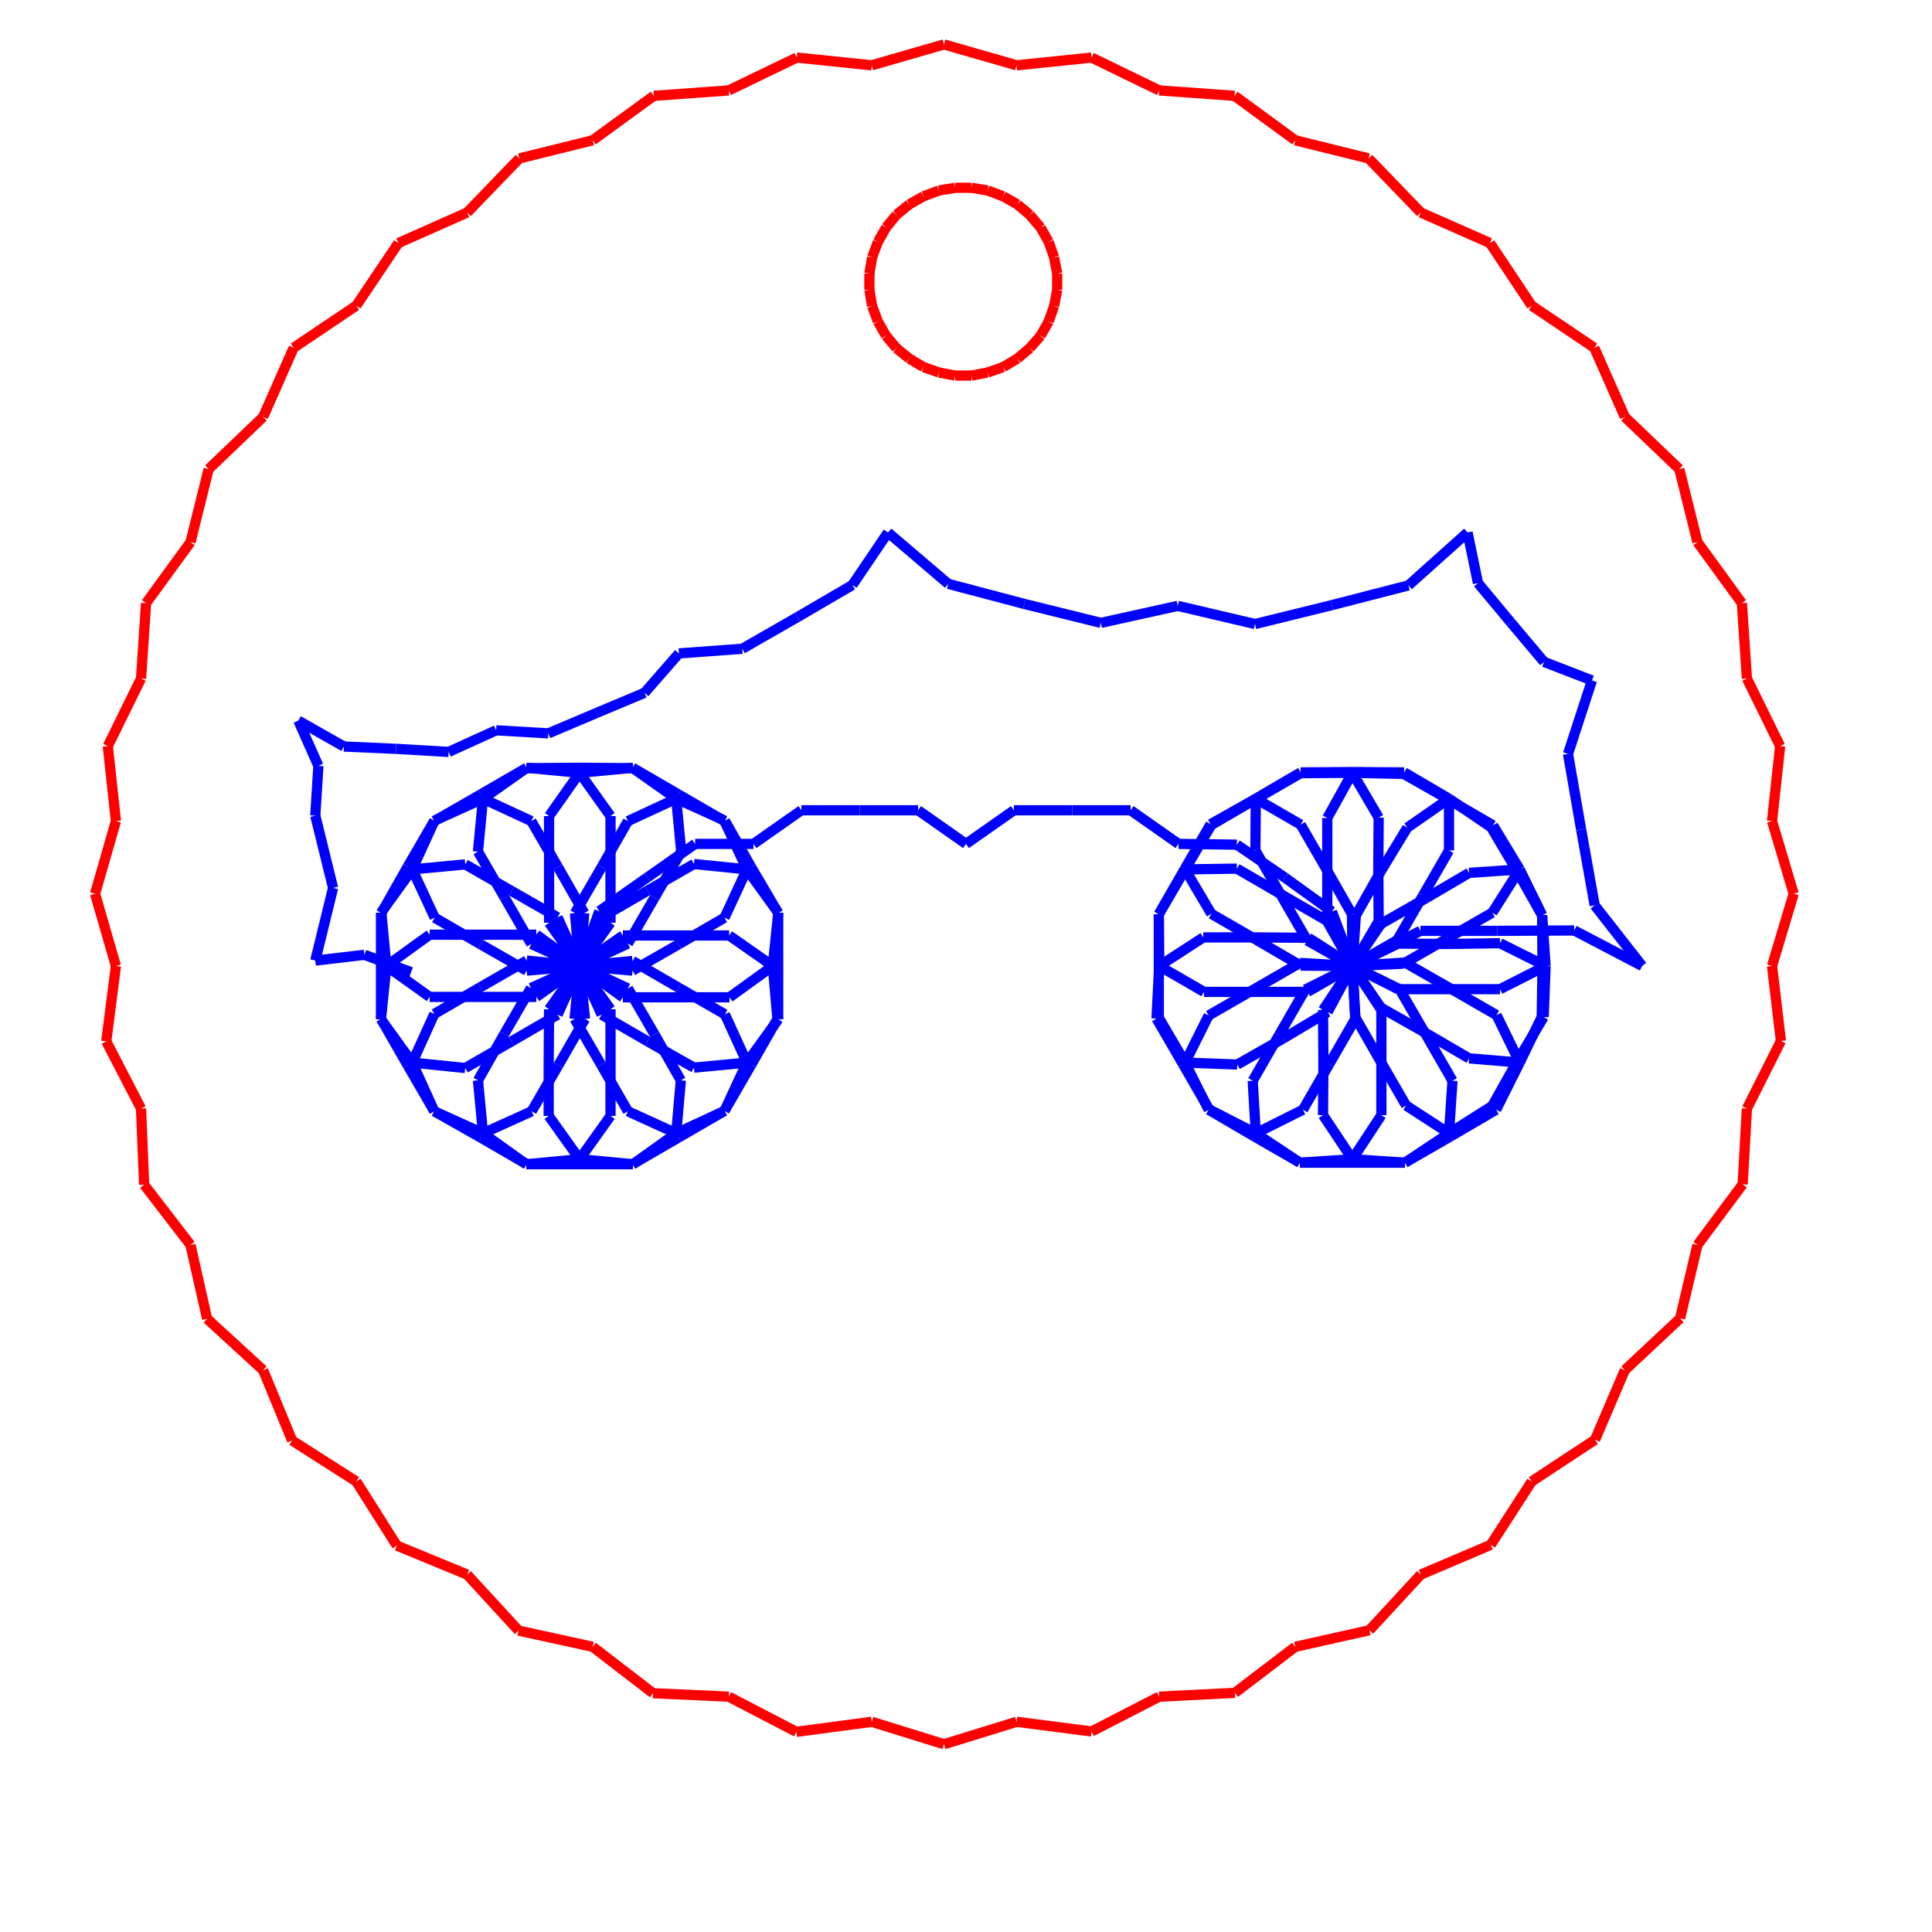 <svg width='50.00mm' height='50.00mm' xmlns='http://www.w3.org/2000/svg' version='1.1'>
<line x1='3.00mm' y1='25.00mm' x2='2.46mm' y2='23.13mm' style='stroke:#FF0000' />
<line x1='2.46mm' y1='23.13mm' x2='3.00mm' y2='21.25mm' style='stroke:#FF0000' />
<line x1='3.00mm' y1='21.25mm' x2='2.79mm' y2='19.31mm' style='stroke:#FF0000' />
<line x1='2.79mm' y1='19.31mm' x2='3.65mm' y2='17.56mm' style='stroke:#FF0000' />
<line x1='3.65mm' y1='17.56mm' x2='3.78mm' y2='15.61mm' style='stroke:#FF0000' />
<line x1='3.78mm' y1='15.61mm' x2='4.93mm' y2='14.03mm' style='stroke:#FF0000' />
<line x1='4.93mm' y1='14.03mm' x2='5.40mm' y2='12.14mm' style='stroke:#FF0000' />
<line x1='5.40mm' y1='12.14mm' x2='6.81mm' y2='10.79mm' style='stroke:#FF0000' />
<line x1='6.81mm' y1='10.79mm' x2='7.60mm' y2='9.00mm' style='stroke:#FF0000' />
<line x1='7.60mm' y1='9.00mm' x2='9.22mm' y2='7.91mm' style='stroke:#FF0000' />
<line x1='9.22mm' y1='7.91mm' x2='10.31mm' y2='6.29mm' style='stroke:#FF0000' />
<line x1='10.31mm' y1='6.29mm' x2='12.09mm' y2='5.50mm' style='stroke:#FF0000' />
<line x1='12.09mm' y1='5.50mm' x2='13.44mm' y2='4.10mm' style='stroke:#FF0000' />
<line x1='13.44mm' y1='4.10mm' x2='15.34mm' y2='3.63mm' style='stroke:#FF0000' />
<line x1='15.34mm' y1='3.63mm' x2='16.92mm' y2='2.48mm' style='stroke:#FF0000' />
<line x1='16.92mm' y1='2.48mm' x2='18.86mm' y2='2.34mm' style='stroke:#FF0000' />
<line x1='18.86mm' y1='2.34mm' x2='20.62mm' y2='1.49mm' style='stroke:#FF0000' />
<line x1='20.62mm' y1='1.49mm' x2='22.56mm' y2='1.69mm' style='stroke:#FF0000' />
<line x1='22.56mm' y1='1.69mm' x2='24.43mm' y2='1.15mm' style='stroke:#FF0000' />
<line x1='24.43mm' y1='1.15mm' x2='26.31mm' y2='1.69mm' style='stroke:#FF0000' />
<line x1='26.31mm' y1='1.69mm' x2='28.25mm' y2='1.49mm' style='stroke:#FF0000' />
<line x1='28.25mm' y1='1.49mm' x2='30.00mm' y2='2.34mm' style='stroke:#FF0000' />
<line x1='30.00mm' y1='2.34mm' x2='31.95mm' y2='2.48mm' style='stroke:#FF0000' />
<line x1='31.95mm' y1='2.48mm' x2='33.52mm' y2='3.63mm' style='stroke:#FF0000' />
<line x1='33.52mm' y1='3.63mm' x2='35.42mm' y2='4.10mm' style='stroke:#FF0000' />
<line x1='35.42mm' y1='4.10mm' x2='36.77mm' y2='5.50mm' style='stroke:#FF0000' />
<line x1='36.77mm' y1='5.50mm' x2='38.56mm' y2='6.29mm' style='stroke:#FF0000' />
<line x1='38.56mm' y1='6.29mm' x2='39.64mm' y2='7.91mm' style='stroke:#FF0000' />
<line x1='39.64mm' y1='7.91mm' x2='41.26mm' y2='9.00mm' style='stroke:#FF0000' />
<line x1='41.26mm' y1='9.00mm' x2='42.05mm' y2='10.79mm' style='stroke:#FF0000' />
<line x1='42.05mm' y1='10.79mm' x2='43.46mm' y2='12.14mm' style='stroke:#FF0000' />
<line x1='43.46mm' y1='12.14mm' x2='43.93mm' y2='14.03mm' style='stroke:#FF0000' />
<line x1='43.93mm' y1='14.03mm' x2='45.08mm' y2='15.61mm' style='stroke:#FF0000' />
<line x1='45.08mm' y1='15.61mm' x2='45.21mm' y2='17.56mm' style='stroke:#FF0000' />
<line x1='45.21mm' y1='17.56mm' x2='46.07mm' y2='19.31mm' style='stroke:#FF0000' />
<line x1='46.07mm' y1='19.31mm' x2='45.86mm' y2='21.25mm' style='stroke:#FF0000' />
<line x1='45.86mm' y1='21.25mm' x2='46.42mm' y2='23.13mm' style='stroke:#FF0000' />
<line x1='46.42mm' y1='23.13mm' x2='45.86mm' y2='25.00mm' style='stroke:#FF0000' />
<line x1='45.86mm' y1='25.00mm' x2='46.09mm' y2='26.94mm' style='stroke:#FF0000' />
<line x1='46.09mm' y1='26.94mm' x2='45.21mm' y2='28.69mm' style='stroke:#FF0000' />
<line x1='45.21mm' y1='28.69mm' x2='45.10mm' y2='30.65mm' style='stroke:#FF0000' />
<line x1='45.10mm' y1='30.65mm' x2='43.93mm' y2='32.22mm' style='stroke:#FF0000' />
<line x1='43.93mm' y1='32.22mm' x2='43.48mm' y2='34.12mm' style='stroke:#FF0000' />
<line x1='43.48mm' y1='34.12mm' x2='42.05mm' y2='35.46mm' style='stroke:#FF0000' />
<line x1='42.05mm' y1='35.46mm' x2='41.28mm' y2='37.26mm' style='stroke:#FF0000' />
<line x1='41.28mm' y1='37.26mm' x2='39.64mm' y2='38.34mm' style='stroke:#FF0000' />
<line x1='39.64mm' y1='38.34mm' x2='38.58mm' y2='39.98mm' style='stroke:#FF0000' />
<line x1='38.58mm' y1='39.98mm' x2='36.77mm' y2='40.75mm' style='stroke:#FF0000' />
<line x1='36.77mm' y1='40.75mm' x2='35.44mm' y2='42.19mm' style='stroke:#FF0000' />
<line x1='35.44mm' y1='42.19mm' x2='33.52mm' y2='42.62mm' style='stroke:#FF0000' />
<line x1='33.52mm' y1='42.62mm' x2='31.96mm' y2='43.81mm' style='stroke:#FF0000' />
<line x1='31.96mm' y1='43.81mm' x2='30.00mm' y2='43.91mm' style='stroke:#FF0000' />
<line x1='30.00mm' y1='43.91mm' x2='28.25mm' y2='44.81mm' style='stroke:#FF0000' />
<line x1='28.25mm' y1='44.81mm' x2='26.31mm' y2='44.56mm' style='stroke:#FF0000' />
<line x1='26.31mm' y1='44.56mm' x2='24.43mm' y2='45.14mm' style='stroke:#FF0000' />
<line x1='24.43mm' y1='45.14mm' x2='22.56mm' y2='44.56mm' style='stroke:#FF0000' />
<line x1='22.56mm' y1='44.56mm' x2='20.61mm' y2='44.82mm' style='stroke:#FF0000' />
<line x1='20.61mm' y1='44.82mm' x2='18.86mm' y2='43.91mm' style='stroke:#FF0000' />
<line x1='18.86mm' y1='43.91mm' x2='16.90mm' y2='43.82mm' style='stroke:#FF0000' />
<line x1='16.90mm' y1='43.82mm' x2='15.34mm' y2='42.62mm' style='stroke:#FF0000' />
<line x1='15.34mm' y1='42.62mm' x2='13.42mm' y2='42.20mm' style='stroke:#FF0000' />
<line x1='13.42mm' y1='42.20mm' x2='12.09mm' y2='40.75mm' style='stroke:#FF0000' />
<line x1='12.09mm' y1='40.75mm' x2='10.27mm' y2='40.00mm' style='stroke:#FF0000' />
<line x1='10.27mm' y1='40.00mm' x2='9.22mm' y2='38.34mm' style='stroke:#FF0000' />
<line x1='9.22mm' y1='38.34mm' x2='7.56mm' y2='37.28mm' style='stroke:#FF0000' />
<line x1='7.56mm' y1='37.28mm' x2='6.81mm' y2='35.46mm' style='stroke:#FF0000' />
<line x1='6.81mm' y1='35.46mm' x2='5.36mm' y2='34.13mm' style='stroke:#FF0000' />
<line x1='5.36mm' y1='34.13mm' x2='4.93mm' y2='32.22mm' style='stroke:#FF0000' />
<line x1='4.93mm' y1='32.22mm' x2='3.73mm' y2='30.66mm' style='stroke:#FF0000' />
<line x1='3.73mm' y1='30.66mm' x2='3.65mm' y2='28.69mm' style='stroke:#FF0000' />
<line x1='3.65mm' y1='28.69mm' x2='2.75mm' y2='26.95mm' style='stroke:#FF0000' />
<line x1='2.75mm' y1='26.95mm' x2='3.00mm' y2='25.00mm' style='stroke:#FF0000' />
<line x1='22.50mm' y1='7.50mm' x2='22.50mm' y2='7.08mm' style='stroke:#FF0000' />
<line x1='22.50mm' y1='7.08mm' x2='22.57mm' y2='6.66mm' style='stroke:#FF0000' />
<line x1='22.57mm' y1='6.66mm' x2='22.72mm' y2='6.26mm' style='stroke:#FF0000' />
<line x1='22.72mm' y1='6.26mm' x2='22.93mm' y2='5.89mm' style='stroke:#FF0000' />
<line x1='22.93mm' y1='5.89mm' x2='23.20mm' y2='5.56mm' style='stroke:#FF0000' />
<line x1='23.20mm' y1='5.56mm' x2='23.53mm' y2='5.29mm' style='stroke:#FF0000' />
<line x1='23.53mm' y1='5.29mm' x2='23.90mm' y2='5.08mm' style='stroke:#FF0000' />
<line x1='23.90mm' y1='5.08mm' x2='24.30mm' y2='4.93mm' style='stroke:#FF0000' />
<line x1='24.30mm' y1='4.93mm' x2='24.72mm' y2='4.86mm' style='stroke:#FF0000' />
<line x1='24.72mm' y1='4.86mm' x2='25.14mm' y2='4.86mm' style='stroke:#FF0000' />
<line x1='25.14mm' y1='4.86mm' x2='25.56mm' y2='4.93mm' style='stroke:#FF0000' />
<line x1='25.56mm' y1='4.93mm' x2='25.96mm' y2='5.08mm' style='stroke:#FF0000' />
<line x1='25.96mm' y1='5.08mm' x2='26.33mm' y2='5.29mm' style='stroke:#FF0000' />
<line x1='26.33mm' y1='5.29mm' x2='26.65mm' y2='5.56mm' style='stroke:#FF0000' />
<line x1='26.65mm' y1='5.56mm' x2='26.93mm' y2='5.89mm' style='stroke:#FF0000' />
<line x1='26.93mm' y1='5.89mm' x2='27.14mm' y2='6.26mm' style='stroke:#FF0000' />
<line x1='27.14mm' y1='6.26mm' x2='27.28mm' y2='6.66mm' style='stroke:#FF0000' />
<line x1='27.28mm' y1='6.66mm' x2='27.36mm' y2='7.08mm' style='stroke:#FF0000' />
<line x1='27.36mm' y1='7.08mm' x2='27.36mm' y2='7.50mm' style='stroke:#FF0000' />
<line x1='27.36mm' y1='7.50mm' x2='27.28mm' y2='7.92mm' style='stroke:#FF0000' />
<line x1='27.28mm' y1='7.92mm' x2='27.14mm' y2='8.32mm' style='stroke:#FF0000' />
<line x1='27.14mm' y1='8.32mm' x2='26.93mm' y2='8.69mm' style='stroke:#FF0000' />
<line x1='26.93mm' y1='8.69mm' x2='26.65mm' y2='9.01mm' style='stroke:#FF0000' />
<line x1='26.65mm' y1='9.01mm' x2='26.33mm' y2='9.28mm' style='stroke:#FF0000' />
<line x1='26.33mm' y1='9.28mm' x2='25.96mm' y2='9.50mm' style='stroke:#FF0000' />
<line x1='25.96mm' y1='9.50mm' x2='25.56mm' y2='9.64mm' style='stroke:#FF0000' />
<line x1='25.56mm' y1='9.64mm' x2='25.14mm' y2='9.72mm' style='stroke:#FF0000' />
<line x1='25.14mm' y1='9.72mm' x2='24.72mm' y2='9.72mm' style='stroke:#FF0000' />
<line x1='24.72mm' y1='9.72mm' x2='24.30mm' y2='9.64mm' style='stroke:#FF0000' />
<line x1='24.30mm' y1='9.64mm' x2='23.90mm' y2='9.50mm' style='stroke:#FF0000' />
<line x1='23.90mm' y1='9.50mm' x2='23.53mm' y2='9.28mm' style='stroke:#FF0000' />
<line x1='23.53mm' y1='9.28mm' x2='23.20mm' y2='9.01mm' style='stroke:#FF0000' />
<line x1='23.20mm' y1='9.01mm' x2='22.93mm' y2='8.69mm' style='stroke:#FF0000' />
<line x1='22.93mm' y1='8.69mm' x2='22.72mm' y2='8.32mm' style='stroke:#FF0000' />
<line x1='22.72mm' y1='8.32mm' x2='22.57mm' y2='7.92mm' style='stroke:#FF0000' />
<line x1='22.57mm' y1='7.92mm' x2='22.50mm' y2='7.50mm' style='stroke:#FF0000' />
<line x1='15.00mm' y1='25.00mm' x2='14.88mm' y2='23.63mm' style='stroke:#0000FF' />
<line x1='14.88mm' y1='23.63mm' x2='15.57mm' y2='22.44mm' style='stroke:#0000FF' />
<line x1='15.57mm' y1='22.44mm' x2='16.25mm' y2='21.25mm' style='stroke:#0000FF' />
<line x1='16.25mm' y1='21.25mm' x2='17.50mm' y2='20.67mm' style='stroke:#0000FF' />
<line x1='17.50mm' y1='20.67mm' x2='18.76mm' y2='21.24mm' style='stroke:#0000FF' />
<line x1='18.76mm' y1='21.24mm' x2='19.44mm' y2='22.44mm' style='stroke:#0000FF' />
<line x1='19.44mm' y1='22.44mm' x2='20.14mm' y2='23.63mm' style='stroke:#0000FF' />
<line x1='20.14mm' y1='23.63mm' x2='20.00mm' y2='25.00mm' style='stroke:#0000FF' />
<line x1='20.00mm' y1='25.00mm' x2='18.88mm' y2='25.81mm' style='stroke:#0000FF' />
<line x1='18.88mm' y1='25.81mm' x2='17.50mm' y2='25.81mm' style='stroke:#0000FF' />
<line x1='17.50mm' y1='25.81mm' x2='16.12mm' y2='25.81mm' style='stroke:#0000FF' />
<line x1='16.12mm' y1='25.81mm' x2='15.00mm' y2='25.00mm' style='stroke:#0000FF' />
<line x1='15.00mm' y1='25.00mm' x2='15.57mm' y2='23.74mm' style='stroke:#0000FF' />
<line x1='15.57mm' y1='23.74mm' x2='16.76mm' y2='23.05mm' style='stroke:#0000FF' />
<line x1='16.76mm' y1='23.05mm' x2='17.96mm' y2='22.36mm' style='stroke:#0000FF' />
<line x1='17.96mm' y1='22.36mm' x2='19.33mm' y2='22.50mm' style='stroke:#0000FF' />
<line x1='19.33mm' y1='22.50mm' x2='20.14mm' y2='23.62mm' style='stroke:#0000FF' />
<line x1='20.14mm' y1='23.62mm' x2='20.14mm' y2='25.00mm' style='stroke:#0000FF' />
<line x1='20.14mm' y1='25.00mm' x2='20.14mm' y2='26.38mm' style='stroke:#0000FF' />
<line x1='20.14mm' y1='26.38mm' x2='19.33mm' y2='27.50mm' style='stroke:#0000FF' />
<line x1='19.33mm' y1='27.50mm' x2='17.96mm' y2='27.63mm' style='stroke:#0000FF' />
<line x1='17.96mm' y1='27.63mm' x2='16.76mm' y2='26.95mm' style='stroke:#0000FF' />
<line x1='16.76mm' y1='26.95mm' x2='15.57mm' y2='26.26mm' style='stroke:#0000FF' />
<line x1='15.57mm' y1='26.26mm' x2='15.00mm' y2='25.00mm' style='stroke:#0000FF' />
<line x1='15.00mm' y1='25.00mm' x2='16.12mm' y2='24.21mm' style='stroke:#0000FF' />
<line x1='16.12mm' y1='24.21mm' x2='17.50mm' y2='24.21mm' style='stroke:#0000FF' />
<line x1='17.50mm' y1='24.21mm' x2='18.87mm' y2='24.21mm' style='stroke:#0000FF' />
<line x1='18.87mm' y1='24.21mm' x2='20.00mm' y2='25.00mm' style='stroke:#0000FF' />
<line x1='20.00mm' y1='25.00mm' x2='20.12mm' y2='26.37mm' style='stroke:#0000FF' />
<line x1='20.12mm' y1='26.37mm' x2='19.44mm' y2='27.56mm' style='stroke:#0000FF' />
<line x1='19.44mm' y1='27.56mm' x2='18.75mm' y2='28.75mm' style='stroke:#0000FF' />
<line x1='18.75mm' y1='28.75mm' x2='17.50mm' y2='29.33mm' style='stroke:#0000FF' />
<line x1='17.50mm' y1='29.33mm' x2='16.25mm' y2='28.76mm' style='stroke:#0000FF' />
<line x1='16.25mm' y1='28.76mm' x2='15.56mm' y2='27.56mm' style='stroke:#0000FF' />
<line x1='15.56mm' y1='27.56mm' x2='14.87mm' y2='26.37mm' style='stroke:#0000FF' />
<line x1='14.87mm' y1='26.37mm' x2='15.00mm' y2='25.00mm' style='stroke:#0000FF' />
<line x1='15.00mm' y1='25.00mm' x2='16.37mm' y2='24.87mm' style='stroke:#0000FF' />
<line x1='16.37mm' y1='24.87mm' x2='17.56mm' y2='25.56mm' style='stroke:#0000FF' />
<line x1='17.56mm' y1='25.56mm' x2='18.76mm' y2='26.25mm' style='stroke:#0000FF' />
<line x1='18.76mm' y1='26.25mm' x2='19.33mm' y2='27.50mm' style='stroke:#0000FF' />
<line x1='19.33mm' y1='27.50mm' x2='18.75mm' y2='28.75mm' style='stroke:#0000FF' />
<line x1='18.75mm' y1='28.75mm' x2='17.56mm' y2='29.44mm' style='stroke:#0000FF' />
<line x1='17.56mm' y1='29.44mm' x2='16.37mm' y2='30.13mm' style='stroke:#0000FF' />
<line x1='16.37mm' y1='30.13mm' x2='15.00mm' y2='30.00mm' style='stroke:#0000FF' />
<line x1='15.00mm' y1='30.00mm' x2='14.20mm' y2='28.88mm' style='stroke:#0000FF' />
<line x1='14.20mm' y1='28.88mm' x2='14.20mm' y2='27.50mm' style='stroke:#0000FF' />
<line x1='14.20mm' y1='27.50mm' x2='14.21mm' y2='26.12mm' style='stroke:#0000FF' />
<line x1='14.21mm' y1='26.12mm' x2='15.00mm' y2='25.00mm' style='stroke:#0000FF' />
<line x1='15.00mm' y1='25.00mm' x2='16.25mm' y2='25.58mm' style='stroke:#0000FF' />
<line x1='16.25mm' y1='25.58mm' x2='16.94mm' y2='26.77mm' style='stroke:#0000FF' />
<line x1='16.94mm' y1='26.77mm' x2='17.62mm' y2='27.96mm' style='stroke:#0000FF' />
<line x1='17.62mm' y1='27.96mm' x2='17.50mm' y2='29.33mm' style='stroke:#0000FF' />
<line x1='17.50mm' y1='29.33mm' x2='16.38mm' y2='30.13mm' style='stroke:#0000FF' />
<line x1='16.38mm' y1='30.13mm' x2='15.00mm' y2='30.13mm' style='stroke:#0000FF' />
<line x1='15.00mm' y1='30.13mm' x2='13.62mm' y2='30.13mm' style='stroke:#0000FF' />
<line x1='13.62mm' y1='30.13mm' x2='12.50mm' y2='29.33mm' style='stroke:#0000FF' />
<line x1='12.50mm' y1='29.33mm' x2='12.37mm' y2='27.96mm' style='stroke:#0000FF' />
<line x1='12.37mm' y1='27.96mm' x2='13.05mm' y2='26.76mm' style='stroke:#0000FF' />
<line x1='13.05mm' y1='26.76mm' x2='13.74mm' y2='25.57mm' style='stroke:#0000FF' />
<line x1='13.74mm' y1='25.57mm' x2='15.00mm' y2='25.00mm' style='stroke:#0000FF' />
<line x1='15.00mm' y1='25.00mm' x2='15.80mm' y2='26.12mm' style='stroke:#0000FF' />
<line x1='15.80mm' y1='26.12mm' x2='15.80mm' y2='27.50mm' style='stroke:#0000FF' />
<line x1='15.80mm' y1='27.50mm' x2='15.80mm' y2='28.88mm' style='stroke:#0000FF' />
<line x1='15.80mm' y1='28.88mm' x2='15.00mm' y2='30.00mm' style='stroke:#0000FF' />
<line x1='15.00mm' y1='30.00mm' x2='13.63mm' y2='30.13mm' style='stroke:#0000FF' />
<line x1='13.63mm' y1='30.13mm' x2='12.44mm' y2='29.44mm' style='stroke:#0000FF' />
<line x1='12.44mm' y1='29.44mm' x2='11.24mm' y2='28.76mm' style='stroke:#0000FF' />
<line x1='11.24mm' y1='28.76mm' x2='10.67mm' y2='27.50mm' style='stroke:#0000FF' />
<line x1='10.67mm' y1='27.50mm' x2='11.24mm' y2='26.24mm' style='stroke:#0000FF' />
<line x1='11.24mm' y1='26.24mm' x2='12.43mm' y2='25.55mm' style='stroke:#0000FF' />
<line x1='12.43mm' y1='25.55mm' x2='13.63mm' y2='24.86mm' style='stroke:#0000FF' />
<line x1='13.63mm' y1='24.86mm' x2='15.00mm' y2='25.00mm' style='stroke:#0000FF' />
<line x1='15.00mm' y1='25.00mm' x2='15.14mm' y2='26.37mm' style='stroke:#0000FF' />
<line x1='15.14mm' y1='26.37mm' x2='14.45mm' y2='27.57mm' style='stroke:#0000FF' />
<line x1='14.45mm' y1='27.57mm' x2='13.76mm' y2='28.76mm' style='stroke:#0000FF' />
<line x1='13.76mm' y1='28.76mm' x2='12.50mm' y2='29.33mm' style='stroke:#0000FF' />
<line x1='12.50mm' y1='29.33mm' x2='11.24mm' y2='28.76mm' style='stroke:#0000FF' />
<line x1='11.24mm' y1='28.76mm' x2='10.55mm' y2='27.57mm' style='stroke:#0000FF' />
<line x1='10.55mm' y1='27.57mm' x2='9.86mm' y2='26.37mm' style='stroke:#0000FF' />
<line x1='9.86mm' y1='26.37mm' x2='10.00mm' y2='25.00mm' style='stroke:#0000FF' />
<line x1='10.00mm' y1='25.00mm' x2='11.12mm' y2='24.19mm' style='stroke:#0000FF' />
<line x1='11.12mm' y1='24.19mm' x2='12.50mm' y2='24.19mm' style='stroke:#0000FF' />
<line x1='12.50mm' y1='24.19mm' x2='13.88mm' y2='24.19mm' style='stroke:#0000FF' />
<line x1='13.88mm' y1='24.19mm' x2='15.00mm' y2='25.00mm' style='stroke:#0000FF' />
<line x1='15.00mm' y1='25.00mm' x2='14.43mm' y2='26.26mm' style='stroke:#0000FF' />
<line x1='14.43mm' y1='26.26mm' x2='13.24mm' y2='26.95mm' style='stroke:#0000FF' />
<line x1='13.24mm' y1='26.95mm' x2='12.04mm' y2='27.64mm' style='stroke:#0000FF' />
<line x1='12.04mm' y1='27.64mm' x2='10.67mm' y2='27.50mm' style='stroke:#0000FF' />
<line x1='10.67mm' y1='27.50mm' x2='9.86mm' y2='26.38mm' style='stroke:#0000FF' />
<line x1='9.86mm' y1='26.38mm' x2='9.86mm' y2='25.00mm' style='stroke:#0000FF' />
<line x1='9.86mm' y1='25.00mm' x2='9.86mm' y2='23.62mm' style='stroke:#0000FF' />
<line x1='9.86mm' y1='23.62mm' x2='10.67mm' y2='22.50mm' style='stroke:#0000FF' />
<line x1='10.67mm' y1='22.50mm' x2='12.04mm' y2='22.37mm' style='stroke:#0000FF' />
<line x1='12.04mm' y1='22.37mm' x2='13.24mm' y2='23.06mm' style='stroke:#0000FF' />
<line x1='13.24mm' y1='23.06mm' x2='14.43mm' y2='23.74mm' style='stroke:#0000FF' />
<line x1='14.43mm' y1='23.74mm' x2='15.00mm' y2='25.00mm' style='stroke:#0000FF' />
<line x1='15.00mm' y1='25.00mm' x2='13.88mm' y2='25.80mm' style='stroke:#0000FF' />
<line x1='13.88mm' y1='25.80mm' x2='12.50mm' y2='25.80mm' style='stroke:#0000FF' />
<line x1='12.50mm' y1='25.80mm' x2='11.12mm' y2='25.80mm' style='stroke:#0000FF' />
<line x1='11.12mm' y1='25.80mm' x2='10.00mm' y2='25.00mm' style='stroke:#0000FF' />
<line x1='10.00mm' y1='25.00mm' x2='9.87mm' y2='23.63mm' style='stroke:#0000FF' />
<line x1='9.87mm' y1='23.63mm' x2='10.55mm' y2='22.43mm' style='stroke:#0000FF' />
<line x1='10.55mm' y1='22.43mm' x2='11.24mm' y2='21.24mm' style='stroke:#0000FF' />
<line x1='11.24mm' y1='21.24mm' x2='12.50mm' y2='20.67mm' style='stroke:#0000FF' />
<line x1='12.50mm' y1='20.67mm' x2='13.75mm' y2='21.25mm' style='stroke:#0000FF' />
<line x1='13.75mm' y1='21.25mm' x2='14.44mm' y2='22.44mm' style='stroke:#0000FF' />
<line x1='14.44mm' y1='22.44mm' x2='15.12mm' y2='23.63mm' style='stroke:#0000FF' />
<line x1='15.12mm' y1='23.63mm' x2='15.00mm' y2='25.00mm' style='stroke:#0000FF' />
<line x1='15.00mm' y1='25.00mm' x2='13.63mm' y2='25.12mm' style='stroke:#0000FF' />
<line x1='13.63mm' y1='25.12mm' x2='12.44mm' y2='24.44mm' style='stroke:#0000FF' />
<line x1='12.44mm' y1='24.44mm' x2='11.25mm' y2='23.75mm' style='stroke:#0000FF' />
<line x1='11.25mm' y1='23.75mm' x2='10.67mm' y2='22.50mm' style='stroke:#0000FF' />
<line x1='10.67mm' y1='22.50mm' x2='11.24mm' y2='21.25mm' style='stroke:#0000FF' />
<line x1='11.24mm' y1='21.25mm' x2='12.44mm' y2='20.56mm' style='stroke:#0000FF' />
<line x1='12.44mm' y1='20.56mm' x2='13.63mm' y2='19.87mm' style='stroke:#0000FF' />
<line x1='13.63mm' y1='19.87mm' x2='15.00mm' y2='20.00mm' style='stroke:#0000FF' />
<line x1='15.00mm' y1='20.00mm' x2='15.80mm' y2='21.12mm' style='stroke:#0000FF' />
<line x1='15.80mm' y1='21.12mm' x2='15.80mm' y2='22.50mm' style='stroke:#0000FF' />
<line x1='15.80mm' y1='22.50mm' x2='15.80mm' y2='23.88mm' style='stroke:#0000FF' />
<line x1='15.80mm' y1='23.88mm' x2='15.00mm' y2='25.00mm' style='stroke:#0000FF' />
<line x1='15.00mm' y1='25.00mm' x2='13.75mm' y2='24.43mm' style='stroke:#0000FF' />
<line x1='13.75mm' y1='24.43mm' x2='13.06mm' y2='23.23mm' style='stroke:#0000FF' />
<line x1='13.06mm' y1='23.23mm' x2='12.37mm' y2='22.04mm' style='stroke:#0000FF' />
<line x1='12.37mm' y1='22.04mm' x2='12.50mm' y2='20.67mm' style='stroke:#0000FF' />
<line x1='12.50mm' y1='20.67mm' x2='13.62mm' y2='19.88mm' style='stroke:#0000FF' />
<line x1='13.62mm' y1='19.88mm' x2='15.00mm' y2='19.87mm' style='stroke:#0000FF' />
<line x1='15.00mm' y1='19.87mm' x2='16.38mm' y2='19.88mm' style='stroke:#0000FF' />
<line x1='16.38mm' y1='19.88mm' x2='17.50mm' y2='20.67mm' style='stroke:#0000FF' />
<line x1='17.50mm' y1='20.67mm' x2='17.63mm' y2='22.04mm' style='stroke:#0000FF' />
<line x1='17.63mm' y1='22.04mm' x2='16.94mm' y2='23.23mm' style='stroke:#0000FF' />
<line x1='16.94mm' y1='23.23mm' x2='16.25mm' y2='24.42mm' style='stroke:#0000FF' />
<line x1='16.25mm' y1='24.42mm' x2='15.00mm' y2='25.00mm' style='stroke:#0000FF' />
<line x1='15.00mm' y1='25.00mm' x2='14.21mm' y2='23.88mm' style='stroke:#0000FF' />
<line x1='14.21mm' y1='23.88mm' x2='14.21mm' y2='22.50mm' style='stroke:#0000FF' />
<line x1='14.21mm' y1='22.50mm' x2='14.21mm' y2='21.12mm' style='stroke:#0000FF' />
<line x1='14.21mm' y1='21.12mm' x2='15.00mm' y2='20.00mm' style='stroke:#0000FF' />
<line x1='15.00mm' y1='20.00mm' x2='16.37mm' y2='19.87mm' style='stroke:#0000FF' />
<line x1='16.37mm' y1='19.87mm' x2='17.56mm' y2='20.56mm' style='stroke:#0000FF' />
<line x1='17.56mm' y1='20.56mm' x2='18.75mm' y2='21.25mm' style='stroke:#0000FF' />
<line x1='18.75mm' y1='21.25mm' x2='19.33mm' y2='22.50mm' style='stroke:#0000FF' />
<line x1='19.33mm' y1='22.50mm' x2='18.75mm' y2='23.75mm' style='stroke:#0000FF' />
<line x1='18.75mm' y1='23.75mm' x2='17.56mm' y2='24.44mm' style='stroke:#0000FF' />
<line x1='17.56mm' y1='24.44mm' x2='16.37mm' y2='25.12mm' style='stroke:#0000FF' />
<line x1='16.37mm' y1='25.12mm' x2='15.00mm' y2='25.00mm' style='stroke:#0000FF' />
<line x1='15.00mm' y1='25.00mm' x2='15.51mm' y2='23.58mm' style='stroke:#0000FF' />
<line x1='15.51mm' y1='23.58mm' x2='16.75mm' y2='22.71mm' style='stroke:#0000FF' />
<line x1='16.75mm' y1='22.71mm' x2='17.99mm' y2='21.84mm' style='stroke:#0000FF' />
<line x1='17.99mm' y1='21.84mm' x2='19.50mm' y2='21.84mm' style='stroke:#0000FF' />
<line x1='19.50mm' y1='21.84mm' x2='20.74mm' y2='20.97mm' style='stroke:#0000FF' />
<line x1='20.74mm' y1='20.97mm' x2='22.25mm' y2='20.97mm' style='stroke:#0000FF' />
<line x1='22.25mm' y1='20.97mm' x2='23.76mm' y2='20.97mm' style='stroke:#0000FF' />
<line x1='23.76mm' y1='20.97mm' x2='25.00mm' y2='21.84mm' style='stroke:#0000FF' />
<line x1='25.00mm' y1='21.84mm' x2='26.24mm' y2='20.97mm' style='stroke:#0000FF' />
<line x1='26.24mm' y1='20.97mm' x2='27.75mm' y2='20.97mm' style='stroke:#0000FF' />
<line x1='27.75mm' y1='20.97mm' x2='29.26mm' y2='20.97mm' style='stroke:#0000FF' />
<line x1='29.26mm' y1='20.97mm' x2='30.50mm' y2='21.84mm' style='stroke:#0000FF' />
<line x1='30.50mm' y1='21.84mm' x2='32.01mm' y2='21.86mm' style='stroke:#0000FF' />
<line x1='32.01mm' y1='21.86mm' x2='33.25mm' y2='22.71mm' style='stroke:#0000FF' />
<line x1='33.25mm' y1='22.71mm' x2='34.47mm' y2='23.59mm' style='stroke:#0000FF' />
<line x1='34.47mm' y1='23.59mm' x2='35.00mm' y2='25.00mm' style='stroke:#0000FF' />
<line x1='35.00mm' y1='25.00mm' x2='36.36mm' y2='24.91mm' style='stroke:#0000FF' />
<line x1='36.36mm' y1='24.91mm' x2='37.55mm' y2='25.59mm' style='stroke:#0000FF' />
<line x1='37.55mm' y1='25.59mm' x2='38.73mm' y2='26.27mm' style='stroke:#0000FF' />
<line x1='38.73mm' y1='26.27mm' x2='39.33mm' y2='27.50mm' style='stroke:#0000FF' />
<line x1='39.33mm' y1='27.50mm' x2='38.72mm' y2='28.72mm' style='stroke:#0000FF' />
<line x1='38.72mm' y1='28.72mm' x2='37.54mm' y2='29.41mm' style='stroke:#0000FF' />
<line x1='37.54mm' y1='29.41mm' x2='36.36mm' y2='30.09mm' style='stroke:#0000FF' />
<line x1='36.36mm' y1='30.09mm' x2='35.00mm' y2='30.00mm' style='stroke:#0000FF' />
<line x1='35.00mm' y1='30.00mm' x2='34.24mm' y2='28.86mm' style='stroke:#0000FF' />
<line x1='34.24mm' y1='28.86mm' x2='34.25mm' y2='27.50mm' style='stroke:#0000FF' />
<line x1='34.25mm' y1='27.50mm' x2='34.24mm' y2='26.14mm' style='stroke:#0000FF' />
<line x1='34.24mm' y1='26.14mm' x2='35.00mm' y2='25.00mm' style='stroke:#0000FF' />
<line x1='35.00mm' y1='25.00mm' x2='36.22mm' y2='25.60mm' style='stroke:#0000FF' />
<line x1='36.22mm' y1='25.60mm' x2='36.91mm' y2='26.79mm' style='stroke:#0000FF' />
<line x1='36.91mm' y1='26.79mm' x2='37.59mm' y2='27.97mm' style='stroke:#0000FF' />
<line x1='37.59mm' y1='27.97mm' x2='37.50mm' y2='29.33mm' style='stroke:#0000FF' />
<line x1='37.50mm' y1='29.33mm' x2='36.36mm' y2='30.09mm' style='stroke:#0000FF' />
<line x1='36.36mm' y1='30.09mm' x2='35.00mm' y2='30.09mm' style='stroke:#0000FF' />
<line x1='35.00mm' y1='30.09mm' x2='33.64mm' y2='30.09mm' style='stroke:#0000FF' />
<line x1='33.64mm' y1='30.09mm' x2='32.50mm' y2='29.33mm' style='stroke:#0000FF' />
<line x1='32.50mm' y1='29.33mm' x2='32.42mm' y2='27.97mm' style='stroke:#0000FF' />
<line x1='32.42mm' y1='27.97mm' x2='33.10mm' y2='26.79mm' style='stroke:#0000FF' />
<line x1='33.10mm' y1='26.79mm' x2='33.78mm' y2='25.61mm' style='stroke:#0000FF' />
<line x1='33.78mm' y1='25.61mm' x2='35.00mm' y2='25.00mm' style='stroke:#0000FF' />
<line x1='35.00mm' y1='25.00mm' x2='35.75mm' y2='26.14mm' style='stroke:#0000FF' />
<line x1='35.75mm' y1='26.14mm' x2='35.75mm' y2='27.50mm' style='stroke:#0000FF' />
<line x1='35.75mm' y1='27.50mm' x2='35.75mm' y2='28.86mm' style='stroke:#0000FF' />
<line x1='35.75mm' y1='28.86mm' x2='35.00mm' y2='30.00mm' style='stroke:#0000FF' />
<line x1='35.00mm' y1='30.00mm' x2='33.64mm' y2='30.09mm' style='stroke:#0000FF' />
<line x1='33.64mm' y1='30.09mm' x2='32.46mm' y2='29.41mm' style='stroke:#0000FF' />
<line x1='32.46mm' y1='29.41mm' x2='31.28mm' y2='28.72mm' style='stroke:#0000FF' />
<line x1='31.28mm' y1='28.72mm' x2='30.67mm' y2='27.50mm' style='stroke:#0000FF' />
<line x1='30.67mm' y1='27.50mm' x2='31.28mm' y2='26.28mm' style='stroke:#0000FF' />
<line x1='31.28mm' y1='26.28mm' x2='32.46mm' y2='25.60mm' style='stroke:#0000FF' />
<line x1='32.46mm' y1='25.60mm' x2='33.64mm' y2='24.92mm' style='stroke:#0000FF' />
<line x1='33.64mm' y1='24.92mm' x2='35.00mm' y2='25.00mm' style='stroke:#0000FF' />
<line x1='35.00mm' y1='25.00mm' x2='35.08mm' y2='26.36mm' style='stroke:#0000FF' />
<line x1='35.08mm' y1='26.36mm' x2='34.40mm' y2='27.54mm' style='stroke:#0000FF' />
<line x1='34.40mm' y1='27.54mm' x2='33.72mm' y2='28.72mm' style='stroke:#0000FF' />
<line x1='33.72mm' y1='28.72mm' x2='32.50mm' y2='29.33mm' style='stroke:#0000FF' />
<line x1='32.50mm' y1='29.33mm' x2='31.29mm' y2='28.71mm' style='stroke:#0000FF' />
<line x1='31.29mm' y1='28.71mm' x2='30.61mm' y2='27.53mm' style='stroke:#0000FF' />
<line x1='30.61mm' y1='27.53mm' x2='29.93mm' y2='26.36mm' style='stroke:#0000FF' />
<line x1='29.93mm' y1='26.36mm' x2='30.00mm' y2='25.00mm' style='stroke:#0000FF' />
<line x1='30.00mm' y1='25.00mm' x2='31.14mm' y2='24.26mm' style='stroke:#0000FF' />
<line x1='31.14mm' y1='24.26mm' x2='32.50mm' y2='24.26mm' style='stroke:#0000FF' />
<line x1='32.50mm' y1='24.26mm' x2='33.86mm' y2='24.27mm' style='stroke:#0000FF' />
<line x1='33.86mm' y1='24.27mm' x2='35.00mm' y2='25.00mm' style='stroke:#0000FF' />
<line x1='35.00mm' y1='25.00mm' x2='34.36mm' y2='26.19mm' style='stroke:#0000FF' />
<line x1='34.36mm' y1='26.19mm' x2='33.20mm' y2='26.88mm' style='stroke:#0000FF' />
<line x1='33.20mm' y1='26.88mm' x2='32.02mm' y2='27.55mm' style='stroke:#0000FF' />
<line x1='32.02mm' y1='27.55mm' x2='30.67mm' y2='27.50mm' style='stroke:#0000FF' />
<line x1='30.67mm' y1='27.50mm' x2='29.99mm' y2='26.34mm' style='stroke:#0000FF' />
<line x1='29.99mm' y1='26.34mm' x2='29.99mm' y2='25.00mm' style='stroke:#0000FF' />
<line x1='29.99mm' y1='25.00mm' x2='29.99mm' y2='23.66mm' style='stroke:#0000FF' />
<line x1='29.99mm' y1='23.66mm' x2='30.67mm' y2='22.50mm' style='stroke:#0000FF' />
<line x1='30.67mm' y1='22.50mm' x2='32.01mm' y2='22.48mm' style='stroke:#0000FF' />
<line x1='32.01mm' y1='22.48mm' x2='33.18mm' y2='23.16mm' style='stroke:#0000FF' />
<line x1='33.18mm' y1='23.16mm' x2='34.34mm' y2='23.83mm' style='stroke:#0000FF' />
<line x1='34.34mm' y1='23.83mm' x2='35.00mm' y2='25.00mm' style='stroke:#0000FF' />
<line x1='35.00mm' y1='25.00mm' x2='33.84mm' y2='25.67mm' style='stroke:#0000FF' />
<line x1='33.84mm' y1='25.67mm' x2='32.50mm' y2='25.67mm' style='stroke:#0000FF' />
<line x1='32.50mm' y1='25.67mm' x2='31.16mm' y2='25.67mm' style='stroke:#0000FF' />
<line x1='31.16mm' y1='25.67mm' x2='30.00mm' y2='25.00mm' style='stroke:#0000FF' />
<line x1='30.00mm' y1='25.00mm' x2='29.99mm' y2='23.66mm' style='stroke:#0000FF' />
<line x1='29.99mm' y1='23.66mm' x2='30.66mm' y2='22.49mm' style='stroke:#0000FF' />
<line x1='30.66mm' y1='22.49mm' x2='31.33mm' y2='21.33mm' style='stroke:#0000FF' />
<line x1='31.33mm' y1='21.33mm' x2='32.50mm' y2='20.67mm' style='stroke:#0000FF' />
<line x1='32.50mm' y1='20.67mm' x2='33.66mm' y2='21.34mm' style='stroke:#0000FF' />
<line x1='33.66mm' y1='21.34mm' x2='34.33mm' y2='22.50mm' style='stroke:#0000FF' />
<line x1='34.33mm' y1='22.50mm' x2='34.99mm' y2='23.66mm' style='stroke:#0000FF' />
<line x1='34.99mm' y1='23.66mm' x2='35.00mm' y2='25.00mm' style='stroke:#0000FF' />
<line x1='35.00mm' y1='25.00mm' x2='33.66mm' y2='24.99mm' style='stroke:#0000FF' />
<line x1='33.66mm' y1='24.99mm' x2='32.51mm' y2='24.32mm' style='stroke:#0000FF' />
<line x1='32.51mm' y1='24.32mm' x2='31.35mm' y2='23.65mm' style='stroke:#0000FF' />
<line x1='31.35mm' y1='23.65mm' x2='30.67mm' y2='22.50mm' style='stroke:#0000FF' />
<line x1='30.67mm' y1='22.50mm' x2='31.35mm' y2='21.35mm' style='stroke:#0000FF' />
<line x1='31.35mm' y1='21.35mm' x2='32.50mm' y2='20.68mm' style='stroke:#0000FF' />
<line x1='32.50mm' y1='20.68mm' x2='33.66mm' y2='20.01mm' style='stroke:#0000FF' />
<line x1='33.66mm' y1='20.01mm' x2='35.00mm' y2='20.00mm' style='stroke:#0000FF' />
<line x1='35.00mm' y1='20.00mm' x2='35.68mm' y2='21.16mm' style='stroke:#0000FF' />
<line x1='35.68mm' y1='21.16mm' x2='35.67mm' y2='22.50mm' style='stroke:#0000FF' />
<line x1='35.67mm' y1='22.50mm' x2='35.68mm' y2='23.84mm' style='stroke:#0000FF' />
<line x1='35.68mm' y1='23.84mm' x2='35.00mm' y2='25.00mm' style='stroke:#0000FF' />
<line x1='35.00mm' y1='25.00mm' x2='33.83mm' y2='24.34mm' style='stroke:#0000FF' />
<line x1='33.83mm' y1='24.34mm' x2='33.16mm' y2='23.18mm' style='stroke:#0000FF' />
<line x1='33.16mm' y1='23.18mm' x2='32.49mm' y2='22.01mm' style='stroke:#0000FF' />
<line x1='32.49mm' y1='22.01mm' x2='32.50mm' y2='20.67mm' style='stroke:#0000FF' />
<line x1='32.50mm' y1='20.67mm' x2='33.66mm' y2='19.99mm' style='stroke:#0000FF' />
<line x1='33.66mm' y1='19.99mm' x2='35.00mm' y2='19.98mm' style='stroke:#0000FF' />
<line x1='35.00mm' y1='19.98mm' x2='36.34mm' y2='19.99mm' style='stroke:#0000FF' />
<line x1='36.34mm' y1='19.99mm' x2='37.50mm' y2='20.67mm' style='stroke:#0000FF' />
<line x1='37.50mm' y1='20.67mm' x2='37.50mm' y2='22.01mm' style='stroke:#0000FF' />
<line x1='37.50mm' y1='22.01mm' x2='36.83mm' y2='23.17mm' style='stroke:#0000FF' />
<line x1='36.83mm' y1='23.17mm' x2='36.16mm' y2='24.33mm' style='stroke:#0000FF' />
<line x1='36.16mm' y1='24.33mm' x2='35.00mm' y2='25.00mm' style='stroke:#0000FF' />
<line x1='35.00mm' y1='25.00mm' x2='34.35mm' y2='23.83mm' style='stroke:#0000FF' />
<line x1='34.35mm' y1='23.83mm' x2='34.35mm' y2='22.50mm' style='stroke:#0000FF' />
<line x1='34.35mm' y1='22.50mm' x2='34.35mm' y2='21.17mm' style='stroke:#0000FF' />
<line x1='34.35mm' y1='21.17mm' x2='35.00mm' y2='20.00mm' style='stroke:#0000FF' />
<line x1='35.00mm' y1='20.00mm' x2='36.33mm' y2='20.03mm' style='stroke:#0000FF' />
<line x1='36.33mm' y1='20.03mm' x2='37.49mm' y2='20.69mm' style='stroke:#0000FF' />
<line x1='37.49mm' y1='20.69mm' x2='38.64mm' y2='21.36mm' style='stroke:#0000FF' />
<line x1='38.64mm' y1='21.36mm' x2='39.33mm' y2='22.50mm' style='stroke:#0000FF' />
<line x1='39.33mm' y1='22.50mm' x2='38.62mm' y2='23.62mm' style='stroke:#0000FF' />
<line x1='38.62mm' y1='23.62mm' x2='37.47mm' y2='24.28mm' style='stroke:#0000FF' />
<line x1='37.47mm' y1='24.28mm' x2='36.32mm' y2='24.94mm' style='stroke:#0000FF' />
<line x1='36.32mm' y1='24.94mm' x2='35.00mm' y2='25.00mm' style='stroke:#0000FF' />
<line x1='35.00mm' y1='25.00mm' x2='35.09mm' y2='23.69mm' style='stroke:#0000FF' />
<line x1='35.09mm' y1='23.69mm' x2='35.74mm' y2='22.54mm' style='stroke:#0000FF' />
<line x1='35.74mm' y1='22.54mm' x2='36.42mm' y2='21.42mm' style='stroke:#0000FF' />
<line x1='36.42mm' y1='21.42mm' x2='37.50mm' y2='20.67mm' style='stroke:#0000FF' />
<line x1='37.50mm' y1='20.67mm' x2='38.59mm' y2='21.41mm' style='stroke:#0000FF' />
<line x1='38.59mm' y1='21.41mm' x2='39.26mm' y2='22.54mm' style='stroke:#0000FF' />
<line x1='39.26mm' y1='22.54mm' x2='39.91mm' y2='23.69mm' style='stroke:#0000FF' />
<line x1='39.91mm' y1='23.69mm' x2='40.00mm' y2='25.00mm' style='stroke:#0000FF' />
<line x1='40.00mm' y1='25.00mm' x2='38.82mm' y2='25.60mm' style='stroke:#0000FF' />
<line x1='38.82mm' y1='25.60mm' x2='37.50mm' y2='25.60mm' style='stroke:#0000FF' />
<line x1='37.50mm' y1='25.60mm' x2='36.18mm' y2='25.60mm' style='stroke:#0000FF' />
<line x1='36.18mm' y1='25.60mm' x2='35.00mm' y2='25.00mm' style='stroke:#0000FF' />
<line x1='35.00mm' y1='25.00mm' x2='35.74mm' y2='23.91mm' style='stroke:#0000FF' />
<line x1='35.74mm' y1='23.91mm' x2='36.88mm' y2='23.26mm' style='stroke:#0000FF' />
<line x1='36.88mm' y1='23.26mm' x2='38.02mm' y2='22.59mm' style='stroke:#0000FF' />
<line x1='38.02mm' y1='22.59mm' x2='39.33mm' y2='22.50mm' style='stroke:#0000FF' />
<line x1='39.33mm' y1='22.50mm' x2='39.91mm' y2='23.68mm' style='stroke:#0000FF' />
<line x1='39.91mm' y1='23.68mm' x2='39.92mm' y2='25.00mm' style='stroke:#0000FF' />
<line x1='39.92mm' y1='25.00mm' x2='39.90mm' y2='26.32mm' style='stroke:#0000FF' />
<line x1='39.90mm' y1='26.32mm' x2='39.33mm' y2='27.50mm' style='stroke:#0000FF' />
<line x1='39.33mm' y1='27.50mm' x2='38.02mm' y2='27.39mm' style='stroke:#0000FF' />
<line x1='38.02mm' y1='27.39mm' x2='36.89mm' y2='26.73mm' style='stroke:#0000FF' />
<line x1='36.89mm' y1='26.73mm' x2='35.74mm' y2='26.08mm' style='stroke:#0000FF' />
<line x1='35.74mm' y1='26.08mm' x2='35.00mm' y2='25.00mm' style='stroke:#0000FF' />
<line x1='35.00mm' y1='25.00mm' x2='36.18mm' y2='24.42mm' style='stroke:#0000FF' />
<line x1='36.18mm' y1='24.42mm' x2='37.50mm' y2='24.43mm' style='stroke:#0000FF' />
<line x1='37.50mm' y1='24.43mm' x2='38.82mm' y2='24.41mm' style='stroke:#0000FF' />
<line x1='38.82mm' y1='24.41mm' x2='40.00mm' y2='25.00mm' style='stroke:#0000FF' />
<line x1='40.00mm' y1='25.00mm' x2='39.95mm' y2='26.32mm' style='stroke:#0000FF' />
<line x1='39.95mm' y1='26.32mm' x2='39.27mm' y2='27.46mm' style='stroke:#0000FF' />
<line x1='39.27mm' y1='27.46mm' x2='38.62mm' y2='28.62mm' style='stroke:#0000FF' />
<line x1='38.62mm' y1='28.62mm' x2='37.50mm' y2='29.33mm' style='stroke:#0000FF' />
<line x1='37.50mm' y1='29.33mm' x2='36.39mm' y2='28.61mm' style='stroke:#0000FF' />
<line x1='36.39mm' y1='28.61mm' x2='35.73mm' y2='27.47mm' style='stroke:#0000FF' />
<line x1='35.73mm' y1='27.47mm' x2='35.07mm' y2='26.32mm' style='stroke:#0000FF' />
<line x1='35.07mm' y1='26.32mm' x2='35.00mm' y2='25.00mm' style='stroke:#0000FF' />
<line x1='35.00mm' y1='25.00mm' x2='36.76mm' y2='24.09mm' style='stroke:#0000FF' />
<line x1='36.76mm' y1='24.09mm' x2='38.75mm' y2='24.09mm' style='stroke:#0000FF' />
<line x1='38.75mm' y1='24.09mm' x2='40.74mm' y2='24.08mm' style='stroke:#0000FF' />
<line x1='40.74mm' y1='24.08mm' x2='42.50mm' y2='25.00mm' style='stroke:#0000FF' />
<line x1='42.50mm' y1='25.00mm' x2='41.27mm' y2='23.43mm' style='stroke:#0000FF' />
<line x1='41.27mm' y1='23.43mm' x2='40.92mm' y2='21.47mm' style='stroke:#0000FF' />
<line x1='40.92mm' y1='21.47mm' x2='40.58mm' y2='19.51mm' style='stroke:#0000FF' />
<line x1='40.58mm' y1='19.51mm' x2='41.20mm' y2='17.61mm' style='stroke:#0000FF' />
<line x1='41.20mm' y1='17.61mm' x2='39.96mm' y2='17.13mm' style='stroke:#0000FF' />
<line x1='39.96mm' y1='17.13mm' x2='39.10mm' y2='16.11mm' style='stroke:#0000FF' />
<line x1='39.10mm' y1='16.11mm' x2='38.25mm' y2='15.09mm' style='stroke:#0000FF' />
<line x1='38.25mm' y1='15.09mm' x2='37.98mm' y2='13.78mm' style='stroke:#0000FF' />
<line x1='37.98mm' y1='13.78mm' x2='36.45mm' y2='15.15mm' style='stroke:#0000FF' />
<line x1='36.45mm' y1='15.15mm' x2='34.47mm' y2='15.66mm' style='stroke:#0000FF' />
<line x1='34.47mm' y1='15.66mm' x2='32.48mm' y2='16.15mm' style='stroke:#0000FF' />
<line x1='32.48mm' y1='16.15mm' x2='30.48mm' y2='15.68mm' style='stroke:#0000FF' />
<line x1='30.48mm' y1='15.68mm' x2='28.49mm' y2='16.12mm' style='stroke:#0000FF' />
<line x1='28.49mm' y1='16.12mm' x2='26.51mm' y2='15.63mm' style='stroke:#0000FF' />
<line x1='26.51mm' y1='15.63mm' x2='24.54mm' y2='15.11mm' style='stroke:#0000FF' />
<line x1='24.54mm' y1='15.11mm' x2='22.98mm' y2='13.78mm' style='stroke:#0000FF' />
<line x1='22.98mm' y1='13.78mm' x2='22.06mm' y2='15.14mm' style='stroke:#0000FF' />
<line x1='22.06mm' y1='15.14mm' x2='20.64mm' y2='15.97mm' style='stroke:#0000FF' />
<line x1='20.64mm' y1='15.97mm' x2='19.21mm' y2='16.79mm' style='stroke:#0000FF' />
<line x1='19.21mm' y1='16.79mm' x2='17.57mm' y2='16.91mm' style='stroke:#0000FF' />
<line x1='17.57mm' y1='16.91mm' x2='16.68mm' y2='17.93mm' style='stroke:#0000FF' />
<line x1='16.68mm' y1='17.93mm' x2='15.44mm' y2='18.45mm' style='stroke:#0000FF' />
<line x1='15.44mm' y1='18.45mm' x2='14.19mm' y2='18.98mm' style='stroke:#0000FF' />
<line x1='14.19mm' y1='18.98mm' x2='12.84mm' y2='18.90mm' style='stroke:#0000FF' />
<line x1='12.84mm' y1='18.90mm' x2='11.61mm' y2='19.46mm' style='stroke:#0000FF' />
<line x1='11.61mm' y1='19.46mm' x2='10.25mm' y2='19.38mm' style='stroke:#0000FF' />
<line x1='10.25mm' y1='19.38mm' x2='8.90mm' y2='19.32mm' style='stroke:#0000FF' />
<line x1='8.90mm' y1='19.32mm' x2='7.72mm' y2='18.65mm' style='stroke:#0000FF' />
<line x1='7.72mm' y1='18.65mm' x2='8.24mm' y2='19.82mm' style='stroke:#0000FF' />
<line x1='8.24mm' y1='19.82mm' x2='8.16mm' y2='21.11mm' style='stroke:#0000FF' />
<line x1='8.16mm' y1='21.11mm' x2='8.62mm' y2='22.98mm' style='stroke:#0000FF' />
<line x1='8.62mm' y1='22.98mm' x2='8.16mm' y2='24.86mm' style='stroke:#0000FF' />
<line x1='8.16mm' y1='24.86mm' x2='9.43mm' y2='24.71mm' style='stroke:#0000FF' />
<line x1='9.43mm' y1='24.71mm' x2='10.64mm' y2='25.16mm' style='stroke:#0000FF' />
</svg>
